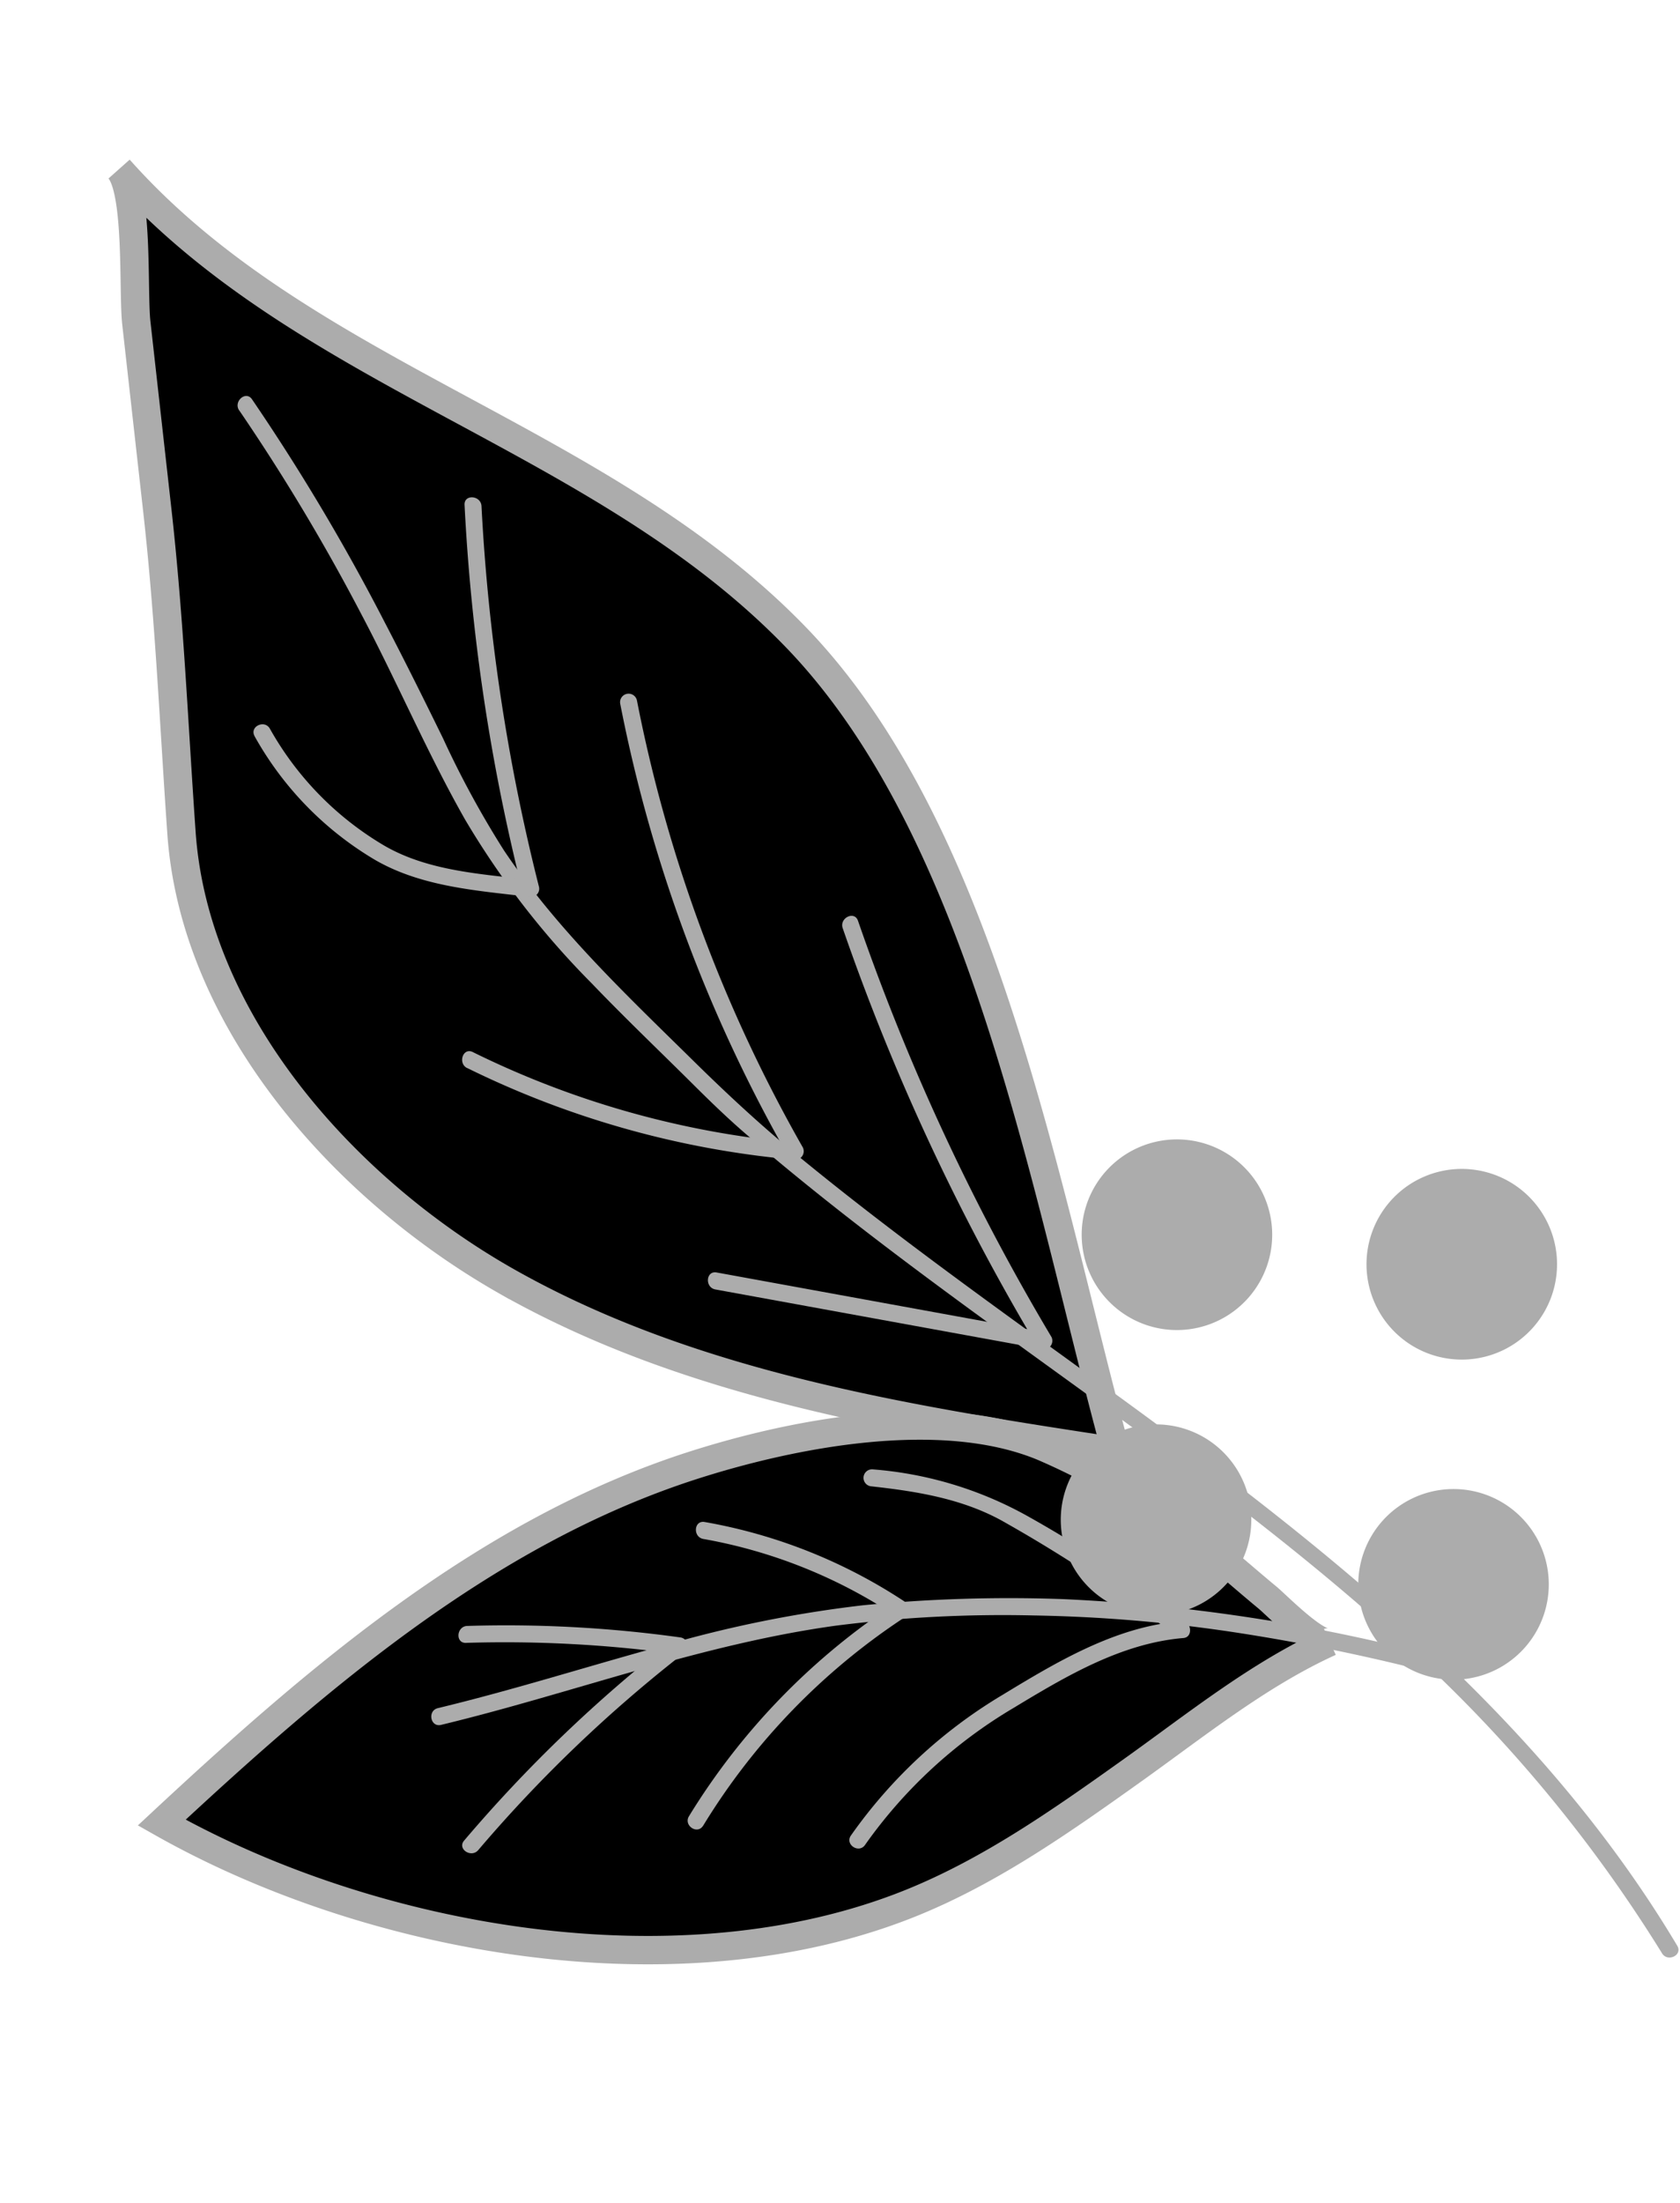 <svg xmlns="http://www.w3.org/2000/svg" width="118.465" height="155.258" viewBox="0 0 118.465 155.258">
  <g id="grassC1" transform="translate(-345.038 -301.813) rotate(-14)">
    <path id="路径_787" data-name="路径 787" d="M266.878,468.183c-7.311-8.739-12.469-20.539-10.489-31.8,1.309-7.447,2.826-14.832,3.842-22.439q.882-6.61,1.765-13.218c.29-2.167,2.408-8.975,1.444-10.815,9.1,17.389,28.38,26.4,38.3,43.511,9.654,16.652,7.623,42.263,8.045,61.178-13.8-5.757-27.928-11.724-38.776-22.012A52.755,52.755,0,0,1,266.878,468.183Z" transform="translate(3.6 0)" stroke="#acacac" stroke-width="2"/>
    <path id="路径_788" data-name="路径 788" d="M265.212,404.89a142.6,142.6,0,0,1,4.867,15.967c1.3,5.256,2.154,10.651,3.61,15.862a58.954,58.954,0,0,0,5.873,13.36c1.685,2.94,3.5,5.8,5.255,8.7.876,1.449,1.774,2.886,2.752,4.267,10.7,15.128,23.934,28.279,34.524,43.5a100.508,100.508,0,0,1,14.162,28.1c.221.733,1.4.49,1.172-.251-5.461-18.07-17.108-33.072-29.057-47.334-6.046-7.217-12.214-14.346-17.818-21.918-1.888-2.552-3.625-5.21-5.283-7.917-3.478-5.684-7.167-11.413-9.45-17.749a66.961,66.961,0,0,1-2.259-8.71c-.637-2.965-1.289-5.927-2-8.876a148.732,148.732,0,0,0-5.287-17.548c-.271-.72-1.334-.163-1.064.553Z" transform="translate(5.935 3.574)" fill="#acacac"/>
    <path id="路径_789" data-name="路径 789" d="M279.309,463.831l21.413,9.684a.6.6,0,0,0,.775-.695,158.341,158.341,0,0,1-6.143-31.764c-.068-.766-1.24-.51-1.172.251a158.2,158.2,0,0,0,6.143,31.764q.386-.348.773-.695l-21.413-9.684c-.7-.318-1.073.824-.376,1.138Z" transform="translate(9.427 12.855)" fill="#acacac"/>
    <path id="路径_790" data-name="路径 790" d="M268.751,448.3a65.232,65.232,0,0,0,20.832,11.852.6.6,0,0,0,.775-.695,103.78,103.78,0,0,1-3.732-33.383.6.6,0,0,0-1.2-.07,104.831,104.831,0,0,0,3.758,33.7l.775-.693A64.368,64.368,0,0,1,269.4,447.3c-.588-.5-1.235.513-.653,1.005Z" transform="translate(6.786 9.017)" fill="#acacac"/>
    <path id="路径_791" data-name="路径 791" d="M261.614,425.242a23.3,23.3,0,0,0,6.106,10.488c2.738,2.667,6.5,3.872,10,5.2a.578.578,0,0,0,.786-.544,138.253,138.253,0,0,1,2.557-27c.147-.748-.99-1.132-1.138-.376a139.832,139.832,0,0,0-2.618,27.318l.787-.534c-3.285-1.249-6.908-2.359-9.484-4.868a22.1,22.1,0,0,1-5.819-9.93c-.2-.741-1.379-.5-1.173.249Z" transform="translate(5.027 5.754)" fill="#acacac"/>
    <path id="路径_792" data-name="路径 792" d="M241.769,483.811c12.368,11.73,32.5,20.706,49.874,18.285,6.044-.844,11.765-3.069,17.412-5.289,5.161-2.03,10.295-4.42,15.719-5.419-.915.169-3.026-3.439-3.5-4.081-1.272-1.721-2.477-3.506-3.806-5.194a48.011,48.011,0,0,0-8.994-8.968c-6.242-4.622-16.879-5.2-24.422-4.684C268.968,469.5,255,476.494,241.769,483.811Z" transform="translate(0 19.883)" stroke="#acacac" stroke-width="2"/>
    <path id="路径_793" data-name="路径 793" d="M328.578,492.245a125.485,125.485,0,0,0-25.336-10.724,105.476,105.476,0,0,0-13.913-3.021,85.92,85.92,0,0,0-14.239-.644c-5.523.122-11.042.473-16.569.429-.771-.006-.844,1.191-.071,1.2,9.561.075,19.16-1.078,28.7-.05a92.973,92.973,0,0,1,13.695,2.671,106.485,106.485,0,0,1,13.114,4.434,139.742,139.742,0,0,1,13.964,6.713c.674.369,1.331-.636.653-1.005Z" transform="translate(4.093 22.295)" fill="#acacac"/>
    <path id="路径_794" data-name="路径 794" d="M261.574,475.247a89.38,89.38,0,0,1,14.363,4.411c-.029-.367-.059-.735-.088-1.1a99.9,99.9,0,0,0-17.778,10.177c-.626.449.187,1.333.809.888a98.363,98.363,0,0,1,17.522-10,.607.607,0,0,0-.089-1.1,89.124,89.124,0,0,0-14.363-4.412c-.747-.163-1.13.975-.376,1.138Z" transform="translate(4.078 21.351)" fill="#acacac"/>
    <path id="路径_795" data-name="路径 795" d="M271.474,492.422a46.566,46.566,0,0,1,17.364-10.82.608.608,0,0,0,.318-.99,37.225,37.225,0,0,0-12.4-8.933c-.706-.315-1.076.827-.376,1.138a35.815,35.815,0,0,1,11.894,8.6q.158-.5.318-.99a47.894,47.894,0,0,0-17.922,11.1c-.549.54.256,1.43.807.888Z" transform="translate(7.283 20.725)" fill="#acacac"/>
    <path id="路径_796" data-name="路径 796" d="M280.059,496.634a33.954,33.954,0,0,1,12.45-6.815c4.121-1.272,8.5-2.6,12.856-1.894.567.092.762-.634.479-1a84.6,84.6,0,0,0-9.026-9.958,26.6,26.6,0,0,0-9.843-5.876.6.6,0,0,0-.4,1.131c3.142,1.157,6.218,2.485,8.616,4.82a100.933,100.933,0,0,1,9.763,10.69q.241-.5.479-1c-4.556-.74-9.168.674-13.478,2.013a34.92,34.92,0,0,0-12.706,7.008c-.582.506.224,1.394.807.886Z" transform="translate(9.456 20.58)" fill="#acacac"/>
    <g id="组_965" data-name="组 965" transform="translate(308.243 474.101)">
      <g id="组_964" data-name="组 964">
        <g id="组_960" data-name="组 960" transform="translate(6.289)">
          <path id="路径_797" data-name="路径 797" d="M313.1,462.387a6.717,6.717,0,1,1-7.969-5.17A6.716,6.716,0,0,1,313.1,462.387Z" transform="translate(-299.811 -457.068)" fill="#acacac"/>
        </g>
        <g id="组_961" data-name="组 961" transform="translate(0 19.129)">
          <path id="路径_798" data-name="路径 798" d="M308.084,477.646a6.718,6.718,0,1,1-7.969-5.17A6.717,6.717,0,0,1,308.084,477.646Z" transform="translate(-294.794 -472.327)" fill="#acacac"/>
        </g>
        <g id="组_962" data-name="组 962" transform="translate(25.274 6.877)">
          <path id="路径_799" data-name="路径 799" d="M328.245,467.874a6.718,6.718,0,1,1-7.969-5.171A6.718,6.718,0,0,1,328.245,467.874Z" transform="translate(-314.955 -462.554)" fill="#acacac"/>
        </g>
        <g id="组_963" data-name="组 963" transform="translate(19.254 28.624)">
          <path id="路径_800" data-name="路径 800" d="M323.441,485.221a6.717,6.717,0,1,1-7.969-5.171A6.717,6.717,0,0,1,323.441,485.221Z" transform="translate(-310.153 -479.901)" fill="#acacac"/>
        </g>
      </g>
    </g>
  </g>
</svg>
